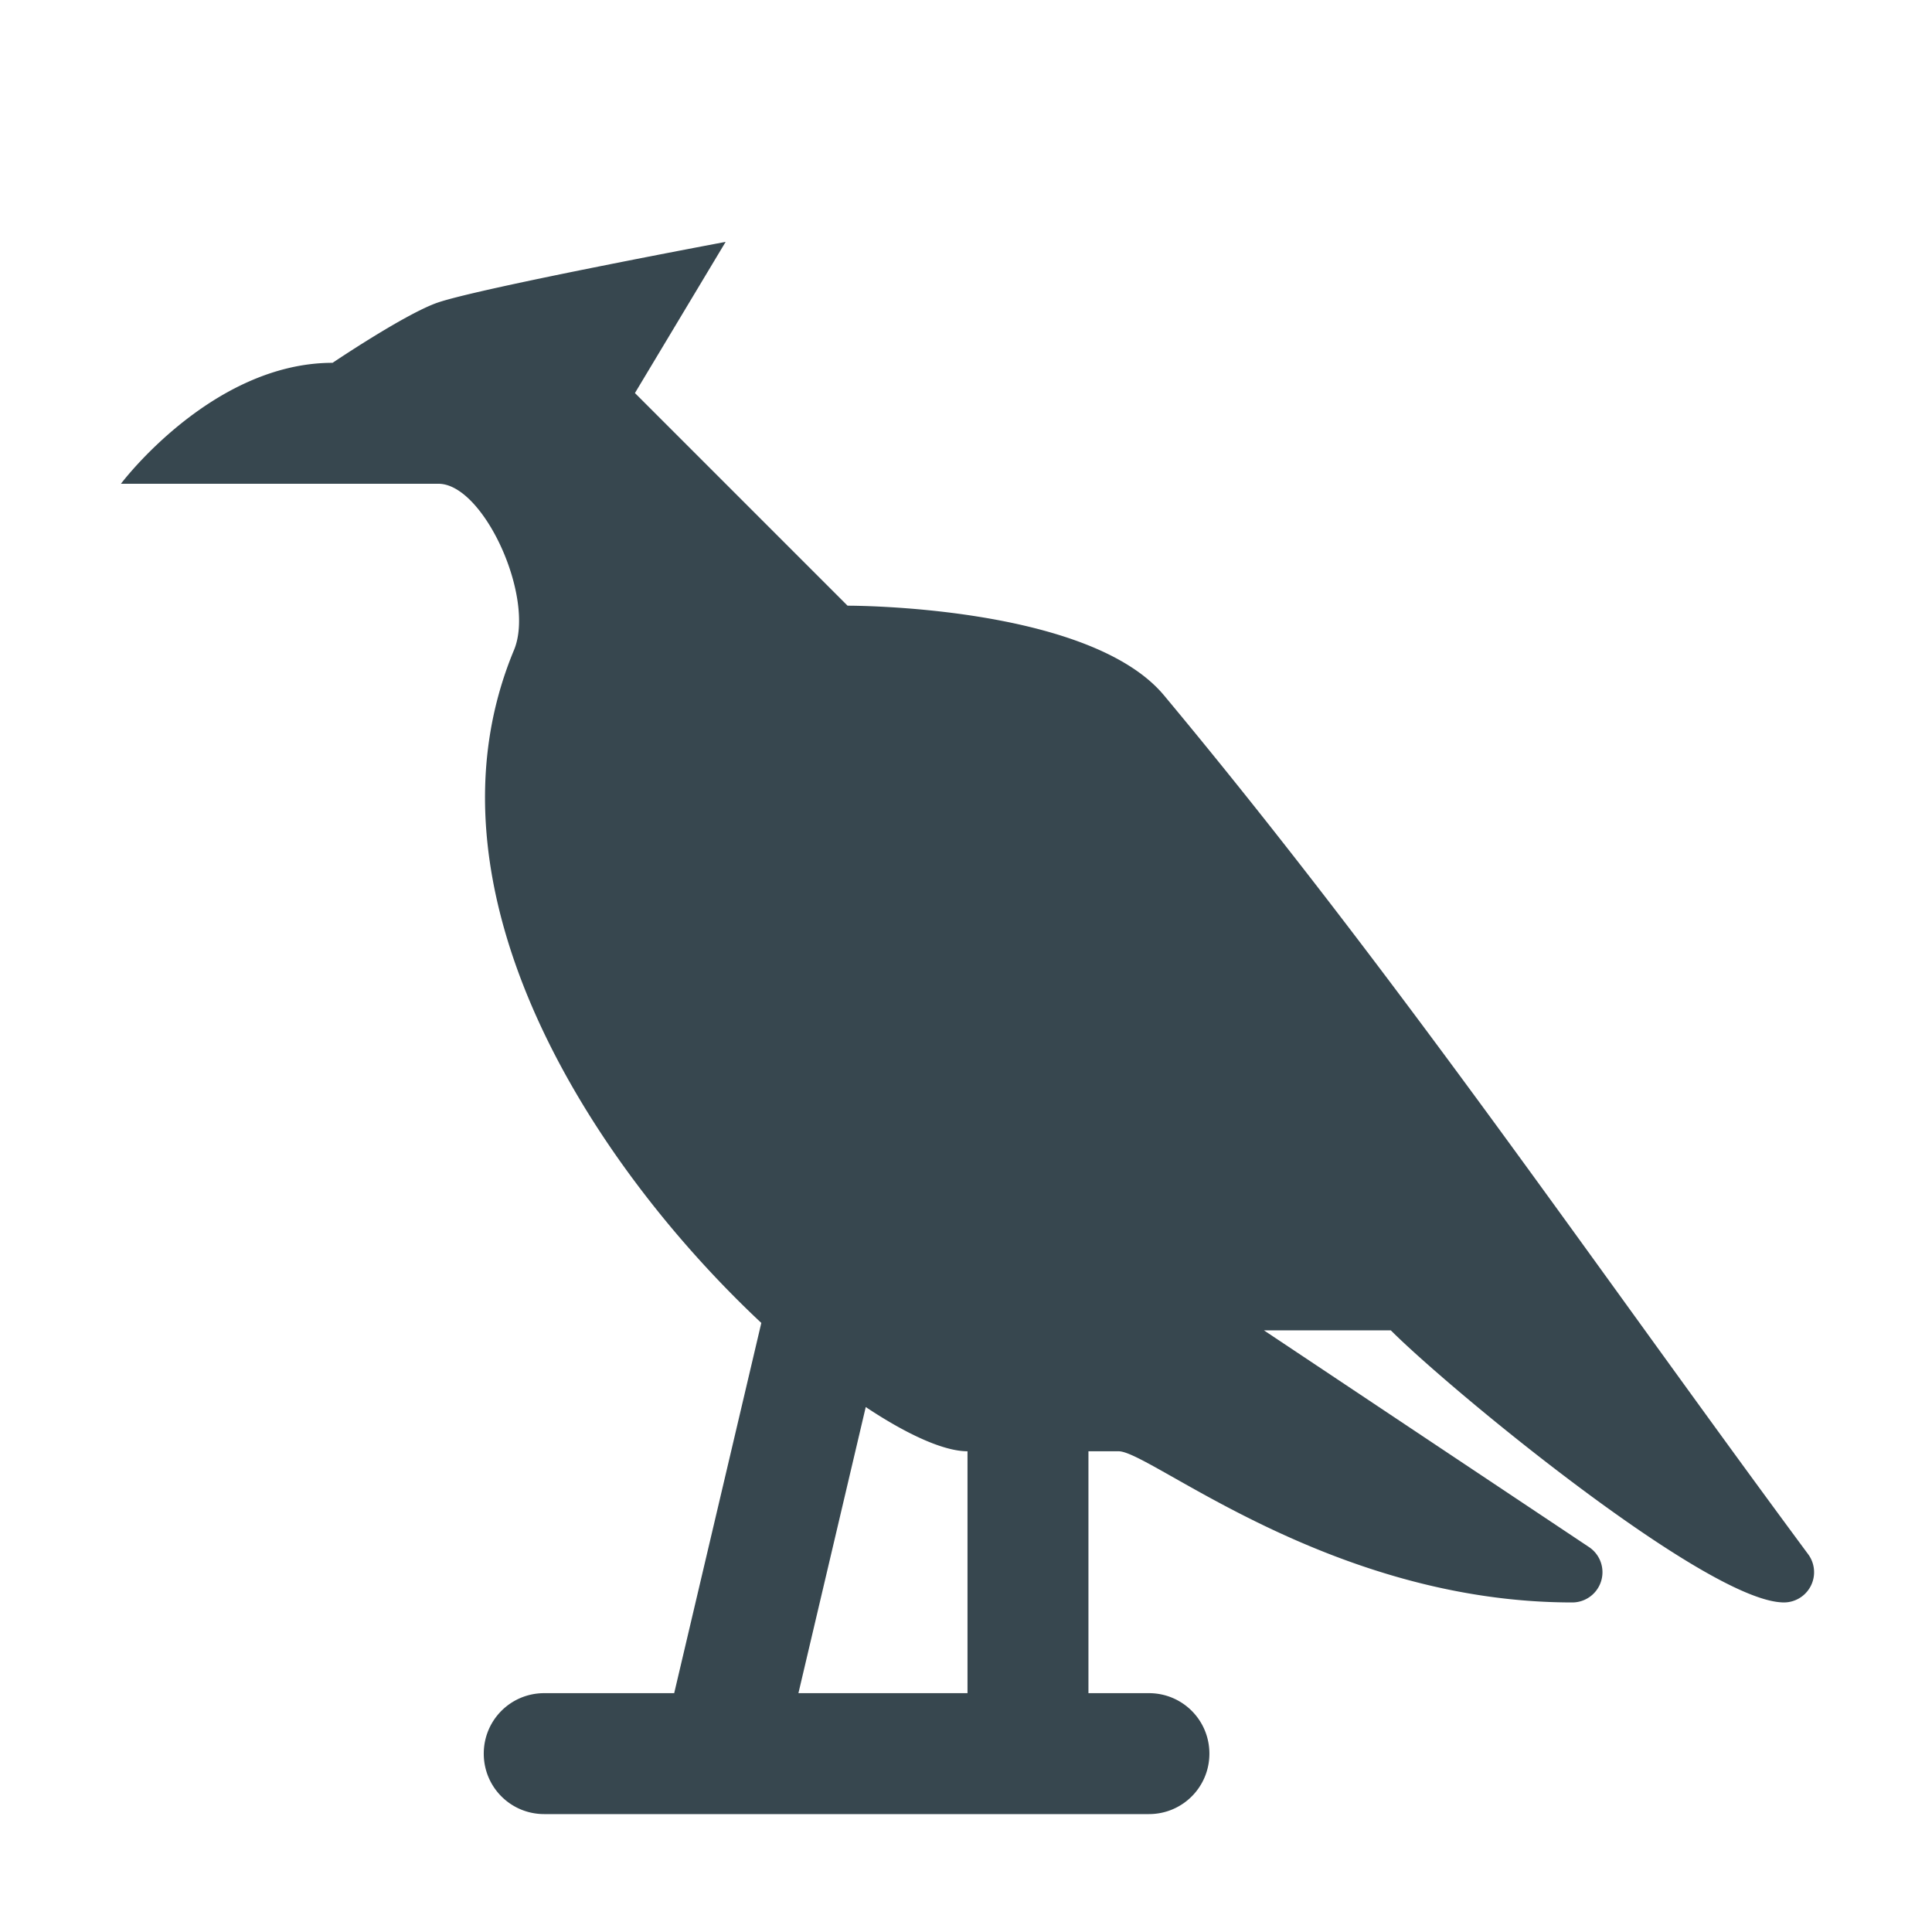 <svg viewBox="0 0 135.467 135.467" xmlns="http://www.w3.org/2000/svg">
    <path
        d="M192 64s-64 12-76 16c-8.485 2.828-28 16-28 16-32 0-56 32-56 32h84c12 0 25.734 30.24 20 44-26.6 63.838 21.09 136.506 65.44 178.041L178.388 448H144c-8.864 0-16 7.136-16 16s7.136 16 16 16h160c8.864 0 16-7.136 16-16s-7.136-16-16-16h-16.004v-64H296c8.389 0 55.908 39.92 119.814 39.998a8 8 0 0 0 4.621-14.658L334.423 352H368c15.823 15.823 82.497 70.759 103.313 71.97a8 8 0 0 0 7.085-12.769C422.202 335.271 369.988 258.387 308 184c-20-24-83.738-23.738-83.738-23.738L168 104Zm37.072 308.295c11.24 7.481 20.826 11.703 26.924 11.705v64h-44.738z"
        style="fill:#37474f;fill-opacity:1;stroke:none;stroke-width:1px;stroke-linecap:butt;stroke-linejoin:miter;stroke-opacity:1"
        transform="scale(.265)" />
</svg>